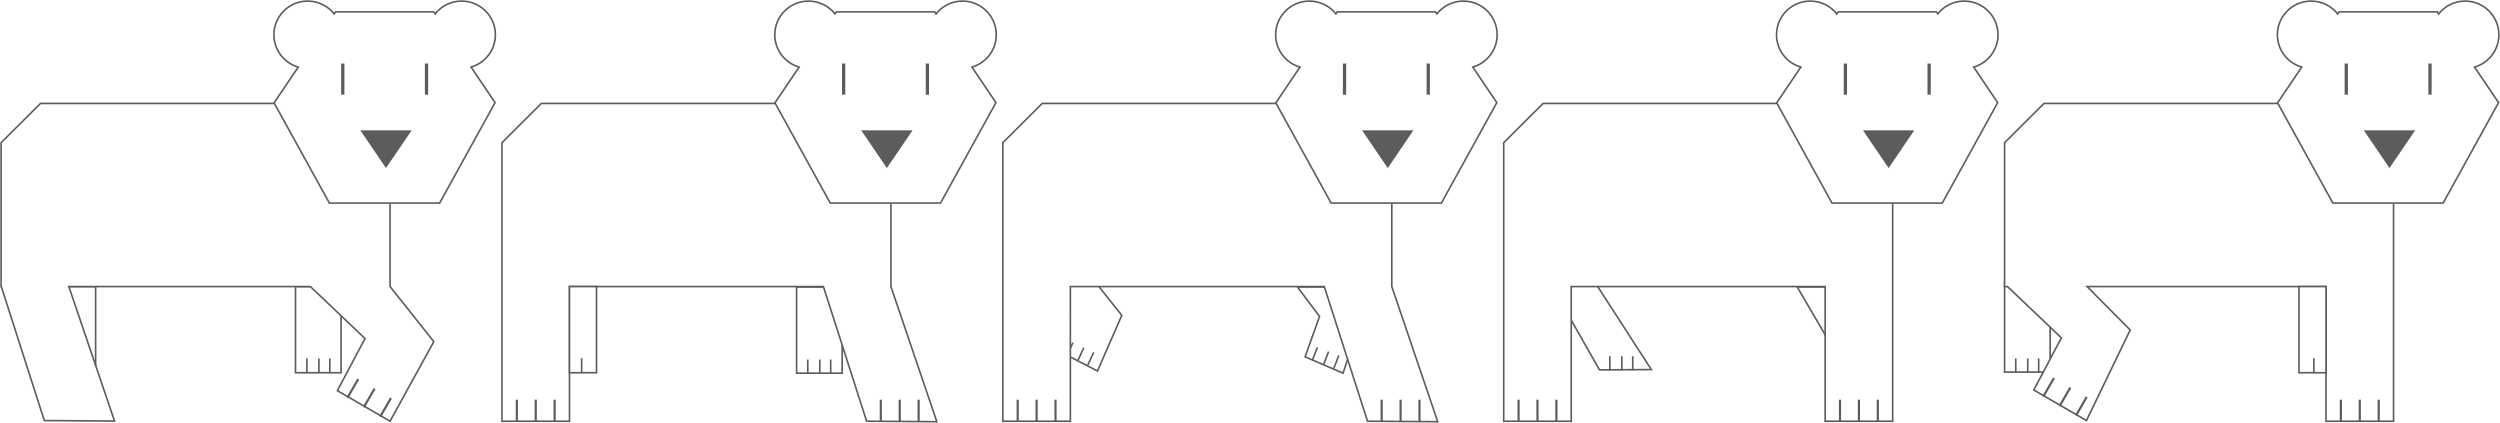 <?xml version="1.0" encoding="UTF-8"?>
<svg width="2291px" height="388px" viewBox="0 0 2291 388" version="1.1" xmlns="http://www.w3.org/2000/svg" xmlns:xlink="http://www.w3.org/1999/xlink">
    <!-- Generator: Sketch 52.3 (67297) - http://www.bohemiancoding.com/sketch -->
    <title>Group 18</title>
    <desc>Created with Sketch.</desc>
    <defs>
        <path d="M1.238,1.234 L1.238,12.692" id="path-1"></path>
        <filter x="-61.1%" y="-10.2%" width="222.2%" height="114.5%" filterUnits="objectBoundingBox" id="filter-2">
            <feGaussianBlur stdDeviation="1.5" in="SourceAlpha" result="shadowBlurInner1"></feGaussianBlur>
            <feOffset dx="0" dy="1" in="shadowBlurInner1" result="shadowOffsetInner1"></feOffset>
            <feComposite in="shadowOffsetInner1" in2="SourceAlpha" operator="arithmetic" k2="-1" k3="1" result="shadowInnerInner1"></feComposite>
            <feColorMatrix values="0 0 0 0 0   0 0 0 0 0   0 0 0 0 0  0 0 0 0.5 0" type="matrix" in="shadowInnerInner1"></feColorMatrix>
        </filter>
        <path d="M12.238,1.234 L12.238,12.692" id="path-3"></path>
        <filter x="-61.1%" y="-10.2%" width="222.2%" height="114.5%" filterUnits="objectBoundingBox" id="filter-4">
            <feGaussianBlur stdDeviation="1.5" in="SourceAlpha" result="shadowBlurInner1"></feGaussianBlur>
            <feOffset dx="0" dy="1" in="shadowBlurInner1" result="shadowOffsetInner1"></feOffset>
            <feComposite in="shadowOffsetInner1" in2="SourceAlpha" operator="arithmetic" k2="-1" k3="1" result="shadowInnerInner1"></feComposite>
            <feColorMatrix values="0 0 0 0 0   0 0 0 0 0   0 0 0 0 0  0 0 0 0.5 0" type="matrix" in="shadowInnerInner1"></feColorMatrix>
        </filter>
        <path d="M22.238,1.234 L22.238,12.692" id="path-5"></path>
        <filter x="-61.1%" y="-10.2%" width="222.2%" height="114.5%" filterUnits="objectBoundingBox" id="filter-6">
            <feGaussianBlur stdDeviation="1.5" in="SourceAlpha" result="shadowBlurInner1"></feGaussianBlur>
            <feOffset dx="0" dy="1" in="shadowBlurInner1" result="shadowOffsetInner1"></feOffset>
            <feComposite in="shadowOffsetInner1" in2="SourceAlpha" operator="arithmetic" k2="-1" k3="1" result="shadowInnerInner1"></feComposite>
            <feColorMatrix values="0 0 0 0 0   0 0 0 0 0   0 0 0 0 0  0 0 0 0.5 0" type="matrix" in="shadowInnerInner1"></feColorMatrix>
        </filter>
        <path d="M1.238,1.234 L1.238,12.692" id="path-7"></path>
        <filter x="-61.1%" y="-10.2%" width="222.2%" height="114.5%" filterUnits="objectBoundingBox" id="filter-8">
            <feGaussianBlur stdDeviation="1.5" in="SourceAlpha" result="shadowBlurInner1"></feGaussianBlur>
            <feOffset dx="0" dy="1" in="shadowBlurInner1" result="shadowOffsetInner1"></feOffset>
            <feComposite in="shadowOffsetInner1" in2="SourceAlpha" operator="arithmetic" k2="-1" k3="1" result="shadowInnerInner1"></feComposite>
            <feColorMatrix values="0 0 0 0 0   0 0 0 0 0   0 0 0 0 0  0 0 0 0.5 0" type="matrix" in="shadowInnerInner1"></feColorMatrix>
        </filter>
        <path d="M12.238,1.234 L12.238,12.692" id="path-9"></path>
        <filter x="-61.1%" y="-10.2%" width="222.2%" height="114.5%" filterUnits="objectBoundingBox" id="filter-10">
            <feGaussianBlur stdDeviation="1.5" in="SourceAlpha" result="shadowBlurInner1"></feGaussianBlur>
            <feOffset dx="0" dy="1" in="shadowBlurInner1" result="shadowOffsetInner1"></feOffset>
            <feComposite in="shadowOffsetInner1" in2="SourceAlpha" operator="arithmetic" k2="-1" k3="1" result="shadowInnerInner1"></feComposite>
            <feColorMatrix values="0 0 0 0 0   0 0 0 0 0   0 0 0 0 0  0 0 0 0.5 0" type="matrix" in="shadowInnerInner1"></feColorMatrix>
        </filter>
        <path d="M22.238,1.234 L22.238,12.692" id="path-11"></path>
        <filter x="-61.1%" y="-10.2%" width="222.2%" height="114.5%" filterUnits="objectBoundingBox" id="filter-12">
            <feGaussianBlur stdDeviation="1.5" in="SourceAlpha" result="shadowBlurInner1"></feGaussianBlur>
            <feOffset dx="0" dy="1" in="shadowBlurInner1" result="shadowOffsetInner1"></feOffset>
            <feComposite in="shadowOffsetInner1" in2="SourceAlpha" operator="arithmetic" k2="-1" k3="1" result="shadowInnerInner1"></feComposite>
            <feColorMatrix values="0 0 0 0 0   0 0 0 0 0   0 0 0 0 0  0 0 0 0.5 0" type="matrix" in="shadowInnerInner1"></feColorMatrix>
        </filter>
        <path d="M1.238,1.234 L1.238,12.692" id="path-13"></path>
        <filter x="-61.1%" y="-10.2%" width="222.2%" height="114.5%" filterUnits="objectBoundingBox" id="filter-14">
            <feGaussianBlur stdDeviation="1.5" in="SourceAlpha" result="shadowBlurInner1"></feGaussianBlur>
            <feOffset dx="0" dy="1" in="shadowBlurInner1" result="shadowOffsetInner1"></feOffset>
            <feComposite in="shadowOffsetInner1" in2="SourceAlpha" operator="arithmetic" k2="-1" k3="1" result="shadowInnerInner1"></feComposite>
            <feColorMatrix values="0 0 0 0 0   0 0 0 0 0   0 0 0 0 0  0 0 0 0.5 0" type="matrix" in="shadowInnerInner1"></feColorMatrix>
        </filter>
        <path d="M12.238,1.234 L12.238,12.692" id="path-15"></path>
        <filter x="-61.1%" y="-10.2%" width="222.2%" height="114.5%" filterUnits="objectBoundingBox" id="filter-16">
            <feGaussianBlur stdDeviation="1.5" in="SourceAlpha" result="shadowBlurInner1"></feGaussianBlur>
            <feOffset dx="0" dy="1" in="shadowBlurInner1" result="shadowOffsetInner1"></feOffset>
            <feComposite in="shadowOffsetInner1" in2="SourceAlpha" operator="arithmetic" k2="-1" k3="1" result="shadowInnerInner1"></feComposite>
            <feColorMatrix values="0 0 0 0 0   0 0 0 0 0   0 0 0 0 0  0 0 0 0.5 0" type="matrix" in="shadowInnerInner1"></feColorMatrix>
        </filter>
        <path d="M22.238,1.234 L22.238,12.692" id="path-17"></path>
        <filter x="-61.1%" y="-10.2%" width="222.2%" height="114.5%" filterUnits="objectBoundingBox" id="filter-18">
            <feGaussianBlur stdDeviation="1.5" in="SourceAlpha" result="shadowBlurInner1"></feGaussianBlur>
            <feOffset dx="0" dy="1" in="shadowBlurInner1" result="shadowOffsetInner1"></feOffset>
            <feComposite in="shadowOffsetInner1" in2="SourceAlpha" operator="arithmetic" k2="-1" k3="1" result="shadowInnerInner1"></feComposite>
            <feColorMatrix values="0 0 0 0 0   0 0 0 0 0   0 0 0 0 0  0 0 0 0.5 0" type="matrix" in="shadowInnerInner1"></feColorMatrix>
        </filter>
        <path d="M1.238,1.234 L1.238,12.692" id="path-19"></path>
        <filter x="-61.1%" y="-10.2%" width="222.2%" height="114.5%" filterUnits="objectBoundingBox" id="filter-20">
            <feGaussianBlur stdDeviation="1.5" in="SourceAlpha" result="shadowBlurInner1"></feGaussianBlur>
            <feOffset dx="0" dy="1" in="shadowBlurInner1" result="shadowOffsetInner1"></feOffset>
            <feComposite in="shadowOffsetInner1" in2="SourceAlpha" operator="arithmetic" k2="-1" k3="1" result="shadowInnerInner1"></feComposite>
            <feColorMatrix values="0 0 0 0 0   0 0 0 0 0   0 0 0 0 0  0 0 0 0.5 0" type="matrix" in="shadowInnerInner1"></feColorMatrix>
        </filter>
        <path d="M12.238,1.234 L12.238,12.692" id="path-21"></path>
        <filter x="-61.1%" y="-10.2%" width="222.2%" height="114.5%" filterUnits="objectBoundingBox" id="filter-22">
            <feGaussianBlur stdDeviation="1.5" in="SourceAlpha" result="shadowBlurInner1"></feGaussianBlur>
            <feOffset dx="0" dy="1" in="shadowBlurInner1" result="shadowOffsetInner1"></feOffset>
            <feComposite in="shadowOffsetInner1" in2="SourceAlpha" operator="arithmetic" k2="-1" k3="1" result="shadowInnerInner1"></feComposite>
            <feColorMatrix values="0 0 0 0 0   0 0 0 0 0   0 0 0 0 0  0 0 0 0.5 0" type="matrix" in="shadowInnerInner1"></feColorMatrix>
        </filter>
        <path d="M22.238,1.234 L22.238,12.692" id="path-23"></path>
        <filter x="-61.1%" y="-10.2%" width="222.2%" height="114.5%" filterUnits="objectBoundingBox" id="filter-24">
            <feGaussianBlur stdDeviation="1.5" in="SourceAlpha" result="shadowBlurInner1"></feGaussianBlur>
            <feOffset dx="0" dy="1" in="shadowBlurInner1" result="shadowOffsetInner1"></feOffset>
            <feComposite in="shadowOffsetInner1" in2="SourceAlpha" operator="arithmetic" k2="-1" k3="1" result="shadowInnerInner1"></feComposite>
            <feColorMatrix values="0 0 0 0 0   0 0 0 0 0   0 0 0 0 0  0 0 0 0.5 0" type="matrix" in="shadowInnerInner1"></feColorMatrix>
        </filter>
        <path d="M73.021,328.003 L73.021,339.462" id="path-25"></path>
        <filter x="-61.1%" y="-10.2%" width="222.2%" height="114.5%" filterUnits="objectBoundingBox" id="filter-26">
            <feGaussianBlur stdDeviation="1.5" in="SourceAlpha" result="shadowBlurInner1"></feGaussianBlur>
            <feOffset dx="0" dy="1" in="shadowBlurInner1" result="shadowOffsetInner1"></feOffset>
            <feComposite in="shadowOffsetInner1" in2="SourceAlpha" operator="arithmetic" k2="-1" k3="1" result="shadowInnerInner1"></feComposite>
            <feColorMatrix values="0 0 0 0 0   0 0 0 0 0   0 0 0 0 0  0 0 0 0.5 0" type="matrix" in="shadowInnerInner1"></feColorMatrix>
        </filter>
        <path d="M36.827,0.256 L36.827,17.885" id="path-27"></path>
        <filter x="-71.2%" y="-15.2%" width="242.4%" height="119.7%" filterUnits="objectBoundingBox" id="filter-28">
            <feGaussianBlur stdDeviation="1.5" in="SourceAlpha" result="shadowBlurInner1"></feGaussianBlur>
            <feOffset dx="0" dy="1" in="shadowBlurInner1" result="shadowOffsetInner1"></feOffset>
            <feComposite in="shadowOffsetInner1" in2="SourceAlpha" operator="arithmetic" k2="-1" k3="1" result="shadowInnerInner1"></feComposite>
            <feColorMatrix values="0 0 0 0 0   0 0 0 0 0   0 0 0 0 0  0 0 0 0.5 0" type="matrix" in="shadowInnerInner1"></feColorMatrix>
        </filter>
        <path d="M19.5,0.256 L19.5,17.885" id="path-29"></path>
        <filter x="-71.2%" y="-15.2%" width="242.4%" height="119.7%" filterUnits="objectBoundingBox" id="filter-30">
            <feGaussianBlur stdDeviation="1.5" in="SourceAlpha" result="shadowBlurInner1"></feGaussianBlur>
            <feOffset dx="0" dy="1" in="shadowBlurInner1" result="shadowOffsetInner1"></feOffset>
            <feComposite in="shadowOffsetInner1" in2="SourceAlpha" operator="arithmetic" k2="-1" k3="1" result="shadowInnerInner1"></feComposite>
            <feColorMatrix values="0 0 0 0 0   0 0 0 0 0   0 0 0 0 0  0 0 0 0.5 0" type="matrix" in="shadowInnerInner1"></feColorMatrix>
        </filter>
        <path d="M2.173,0.256 L2.173,17.885" id="path-31"></path>
        <filter x="-71.2%" y="-15.2%" width="242.4%" height="119.7%" filterUnits="objectBoundingBox" id="filter-32">
            <feGaussianBlur stdDeviation="1.5" in="SourceAlpha" result="shadowBlurInner1"></feGaussianBlur>
            <feOffset dx="0" dy="1" in="shadowBlurInner1" result="shadowOffsetInner1"></feOffset>
            <feComposite in="shadowOffsetInner1" in2="SourceAlpha" operator="arithmetic" k2="-1" k3="1" result="shadowInnerInner1"></feComposite>
            <feColorMatrix values="0 0 0 0 0   0 0 0 0 0   0 0 0 0 0  0 0 0 0.5 0" type="matrix" in="shadowInnerInner1"></feColorMatrix>
        </filter>
        <path d="M48.268,366.256 L48.268,383.885" id="path-33"></path>
        <filter x="-71.2%" y="-15.2%" width="242.4%" height="119.7%" filterUnits="objectBoundingBox" id="filter-34">
            <feGaussianBlur stdDeviation="1.5" in="SourceAlpha" result="shadowBlurInner1"></feGaussianBlur>
            <feOffset dx="0" dy="1" in="shadowBlurInner1" result="shadowOffsetInner1"></feOffset>
            <feComposite in="shadowOffsetInner1" in2="SourceAlpha" operator="arithmetic" k2="-1" k3="1" result="shadowInnerInner1"></feComposite>
            <feColorMatrix values="0 0 0 0 0   0 0 0 0 0   0 0 0 0 0  0 0 0 0.5 0" type="matrix" in="shadowInnerInner1"></feColorMatrix>
        </filter>
        <path d="M30.941,366.256 L30.941,383.885" id="path-35"></path>
        <filter x="-71.2%" y="-15.2%" width="242.4%" height="119.7%" filterUnits="objectBoundingBox" id="filter-36">
            <feGaussianBlur stdDeviation="1.5" in="SourceAlpha" result="shadowBlurInner1"></feGaussianBlur>
            <feOffset dx="0" dy="1" in="shadowBlurInner1" result="shadowOffsetInner1"></feOffset>
            <feComposite in="shadowOffsetInner1" in2="SourceAlpha" operator="arithmetic" k2="-1" k3="1" result="shadowInnerInner1"></feComposite>
            <feColorMatrix values="0 0 0 0 0   0 0 0 0 0   0 0 0 0 0  0 0 0 0.5 0" type="matrix" in="shadowInnerInner1"></feColorMatrix>
        </filter>
        <path d="M13.614,366.256 L13.614,383.885" id="path-37"></path>
        <filter x="-71.2%" y="-15.2%" width="242.4%" height="119.7%" filterUnits="objectBoundingBox" id="filter-38">
            <feGaussianBlur stdDeviation="1.5" in="SourceAlpha" result="shadowBlurInner1"></feGaussianBlur>
            <feOffset dx="0" dy="1" in="shadowBlurInner1" result="shadowOffsetInner1"></feOffset>
            <feComposite in="shadowOffsetInner1" in2="SourceAlpha" operator="arithmetic" k2="-1" k3="1" result="shadowInnerInner1"></feComposite>
            <feColorMatrix values="0 0 0 0 0   0 0 0 0 0   0 0 0 0 0  0 0 0 0.5 0" type="matrix" in="shadowInnerInner1"></feColorMatrix>
        </filter>
        <path d="M1.238,1.234 L1.238,12.692" id="path-39"></path>
        <filter x="-61.1%" y="-10.2%" width="222.2%" height="114.5%" filterUnits="objectBoundingBox" id="filter-40">
            <feGaussianBlur stdDeviation="1.5" in="SourceAlpha" result="shadowBlurInner1"></feGaussianBlur>
            <feOffset dx="0" dy="1" in="shadowBlurInner1" result="shadowOffsetInner1"></feOffset>
            <feComposite in="shadowOffsetInner1" in2="SourceAlpha" operator="arithmetic" k2="-1" k3="1" result="shadowInnerInner1"></feComposite>
            <feColorMatrix values="0 0 0 0 0   0 0 0 0 0   0 0 0 0 0  0 0 0 0.5 0" type="matrix" in="shadowInnerInner1"></feColorMatrix>
        </filter>
        <path d="M12.238,1.234 L12.238,12.692" id="path-41"></path>
        <filter x="-61.1%" y="-10.2%" width="222.2%" height="114.5%" filterUnits="objectBoundingBox" id="filter-42">
            <feGaussianBlur stdDeviation="1.5" in="SourceAlpha" result="shadowBlurInner1"></feGaussianBlur>
            <feOffset dx="0" dy="1" in="shadowBlurInner1" result="shadowOffsetInner1"></feOffset>
            <feComposite in="shadowOffsetInner1" in2="SourceAlpha" operator="arithmetic" k2="-1" k3="1" result="shadowInnerInner1"></feComposite>
            <feColorMatrix values="0 0 0 0 0   0 0 0 0 0   0 0 0 0 0  0 0 0 0.5 0" type="matrix" in="shadowInnerInner1"></feColorMatrix>
        </filter>
        <path d="M22.238,1.234 L22.238,12.692" id="path-43"></path>
        <filter x="-61.1%" y="-10.2%" width="222.2%" height="114.5%" filterUnits="objectBoundingBox" id="filter-44">
            <feGaussianBlur stdDeviation="1.5" in="SourceAlpha" result="shadowBlurInner1"></feGaussianBlur>
            <feOffset dx="0" dy="1" in="shadowBlurInner1" result="shadowOffsetInner1"></feOffset>
            <feComposite in="shadowOffsetInner1" in2="SourceAlpha" operator="arithmetic" k2="-1" k3="1" result="shadowInnerInner1"></feComposite>
            <feColorMatrix values="0 0 0 0 0   0 0 0 0 0   0 0 0 0 0  0 0 0 0.5 0" type="matrix" in="shadowInnerInner1"></feColorMatrix>
        </filter>
        <path d="M36.827,0.256 L36.827,17.885" id="path-45"></path>
        <filter x="-71.2%" y="-15.2%" width="242.4%" height="119.7%" filterUnits="objectBoundingBox" id="filter-46">
            <feGaussianBlur stdDeviation="1.5" in="SourceAlpha" result="shadowBlurInner1"></feGaussianBlur>
            <feOffset dx="0" dy="1" in="shadowBlurInner1" result="shadowOffsetInner1"></feOffset>
            <feComposite in="shadowOffsetInner1" in2="SourceAlpha" operator="arithmetic" k2="-1" k3="1" result="shadowInnerInner1"></feComposite>
            <feColorMatrix values="0 0 0 0 0   0 0 0 0 0   0 0 0 0 0  0 0 0 0.5 0" type="matrix" in="shadowInnerInner1"></feColorMatrix>
        </filter>
        <path d="M19.5,0.256 L19.5,17.885" id="path-47"></path>
        <filter x="-71.2%" y="-15.2%" width="242.4%" height="119.7%" filterUnits="objectBoundingBox" id="filter-48">
            <feGaussianBlur stdDeviation="1.5" in="SourceAlpha" result="shadowBlurInner1"></feGaussianBlur>
            <feOffset dx="0" dy="1" in="shadowBlurInner1" result="shadowOffsetInner1"></feOffset>
            <feComposite in="shadowOffsetInner1" in2="SourceAlpha" operator="arithmetic" k2="-1" k3="1" result="shadowInnerInner1"></feComposite>
            <feColorMatrix values="0 0 0 0 0   0 0 0 0 0   0 0 0 0 0  0 0 0 0.5 0" type="matrix" in="shadowInnerInner1"></feColorMatrix>
        </filter>
        <path d="M2.173,0.256 L2.173,17.885" id="path-49"></path>
        <filter x="-71.2%" y="-15.2%" width="242.4%" height="119.7%" filterUnits="objectBoundingBox" id="filter-50">
            <feGaussianBlur stdDeviation="1.5" in="SourceAlpha" result="shadowBlurInner1"></feGaussianBlur>
            <feOffset dx="0" dy="1" in="shadowBlurInner1" result="shadowOffsetInner1"></feOffset>
            <feComposite in="shadowOffsetInner1" in2="SourceAlpha" operator="arithmetic" k2="-1" k3="1" result="shadowInnerInner1"></feComposite>
            <feColorMatrix values="0 0 0 0 0   0 0 0 0 0   0 0 0 0 0  0 0 0 0.5 0" type="matrix" in="shadowInnerInner1"></feColorMatrix>
        </filter>
        <path d="M48.268,366.256 L48.268,383.885" id="path-51"></path>
        <filter x="-71.2%" y="-15.2%" width="242.4%" height="119.7%" filterUnits="objectBoundingBox" id="filter-52">
            <feGaussianBlur stdDeviation="1.5" in="SourceAlpha" result="shadowBlurInner1"></feGaussianBlur>
            <feOffset dx="0" dy="1" in="shadowBlurInner1" result="shadowOffsetInner1"></feOffset>
            <feComposite in="shadowOffsetInner1" in2="SourceAlpha" operator="arithmetic" k2="-1" k3="1" result="shadowInnerInner1"></feComposite>
            <feColorMatrix values="0 0 0 0 0   0 0 0 0 0   0 0 0 0 0  0 0 0 0.5 0" type="matrix" in="shadowInnerInner1"></feColorMatrix>
        </filter>
        <path d="M30.941,366.256 L30.941,383.885" id="path-53"></path>
        <filter x="-71.2%" y="-15.2%" width="242.4%" height="119.7%" filterUnits="objectBoundingBox" id="filter-54">
            <feGaussianBlur stdDeviation="1.5" in="SourceAlpha" result="shadowBlurInner1"></feGaussianBlur>
            <feOffset dx="0" dy="1" in="shadowBlurInner1" result="shadowOffsetInner1"></feOffset>
            <feComposite in="shadowOffsetInner1" in2="SourceAlpha" operator="arithmetic" k2="-1" k3="1" result="shadowInnerInner1"></feComposite>
            <feColorMatrix values="0 0 0 0 0   0 0 0 0 0   0 0 0 0 0  0 0 0 0.5 0" type="matrix" in="shadowInnerInner1"></feColorMatrix>
        </filter>
        <path d="M13.614,366.256 L13.614,383.885" id="path-55"></path>
        <filter x="-71.2%" y="-15.2%" width="242.4%" height="119.7%" filterUnits="objectBoundingBox" id="filter-56">
            <feGaussianBlur stdDeviation="1.5" in="SourceAlpha" result="shadowBlurInner1"></feGaussianBlur>
            <feOffset dx="0" dy="1" in="shadowBlurInner1" result="shadowOffsetInner1"></feOffset>
            <feComposite in="shadowOffsetInner1" in2="SourceAlpha" operator="arithmetic" k2="-1" k3="1" result="shadowInnerInner1"></feComposite>
            <feColorMatrix values="0 0 0 0 0   0 0 0 0 0   0 0 0 0 0  0 0 0 0.5 0" type="matrix" in="shadowInnerInner1"></feColorMatrix>
        </filter>
        <path d="M342.827,366.256 L342.827,383.885" id="path-57"></path>
        <filter x="-71.2%" y="-15.2%" width="242.4%" height="119.7%" filterUnits="objectBoundingBox" id="filter-58">
            <feGaussianBlur stdDeviation="1.5" in="SourceAlpha" result="shadowBlurInner1"></feGaussianBlur>
            <feOffset dx="0" dy="1" in="shadowBlurInner1" result="shadowOffsetInner1"></feOffset>
            <feComposite in="shadowOffsetInner1" in2="SourceAlpha" operator="arithmetic" k2="-1" k3="1" result="shadowInnerInner1"></feComposite>
            <feColorMatrix values="0 0 0 0 0   0 0 0 0 0   0 0 0 0 0  0 0 0 0.5 0" type="matrix" in="shadowInnerInner1"></feColorMatrix>
        </filter>
        <path d="M325.5,366.256 L325.5,383.885" id="path-59"></path>
        <filter x="-71.2%" y="-15.2%" width="242.4%" height="119.7%" filterUnits="objectBoundingBox" id="filter-60">
            <feGaussianBlur stdDeviation="1.5" in="SourceAlpha" result="shadowBlurInner1"></feGaussianBlur>
            <feOffset dx="0" dy="1" in="shadowBlurInner1" result="shadowOffsetInner1"></feOffset>
            <feComposite in="shadowOffsetInner1" in2="SourceAlpha" operator="arithmetic" k2="-1" k3="1" result="shadowInnerInner1"></feComposite>
            <feColorMatrix values="0 0 0 0 0   0 0 0 0 0   0 0 0 0 0  0 0 0 0.5 0" type="matrix" in="shadowInnerInner1"></feColorMatrix>
        </filter>
        <path d="M308.173,366.256 L308.173,383.885" id="path-61"></path>
        <filter x="-71.2%" y="-15.2%" width="242.4%" height="119.7%" filterUnits="objectBoundingBox" id="filter-62">
            <feGaussianBlur stdDeviation="1.5" in="SourceAlpha" result="shadowBlurInner1"></feGaussianBlur>
            <feOffset dx="0" dy="1" in="shadowBlurInner1" result="shadowOffsetInner1"></feOffset>
            <feComposite in="shadowOffsetInner1" in2="SourceAlpha" operator="arithmetic" k2="-1" k3="1" result="shadowInnerInner1"></feComposite>
            <feColorMatrix values="0 0 0 0 0   0 0 0 0 0   0 0 0 0 0  0 0 0 0.5 0" type="matrix" in="shadowInnerInner1"></feColorMatrix>
        </filter>
        <path d="M283.42,328.003 L283.42,339.462" id="path-63"></path>
        <filter x="-61.1%" y="-10.2%" width="222.2%" height="114.5%" filterUnits="objectBoundingBox" id="filter-64">
            <feGaussianBlur stdDeviation="1.5" in="SourceAlpha" result="shadowBlurInner1"></feGaussianBlur>
            <feOffset dx="0" dy="1" in="shadowBlurInner1" result="shadowOffsetInner1"></feOffset>
            <feComposite in="shadowOffsetInner1" in2="SourceAlpha" operator="arithmetic" k2="-1" k3="1" result="shadowInnerInner1"></feComposite>
            <feColorMatrix values="0 0 0 0 0   0 0 0 0 0   0 0 0 0 0  0 0 0 0.5 0" type="matrix" in="shadowInnerInner1"></feColorMatrix>
        </filter>
        <path d="M342.827,366.256 L342.827,383.885" id="path-65"></path>
        <filter x="-71.2%" y="-15.2%" width="242.4%" height="119.7%" filterUnits="objectBoundingBox" id="filter-66">
            <feGaussianBlur stdDeviation="1.5" in="SourceAlpha" result="shadowBlurInner1"></feGaussianBlur>
            <feOffset dx="0" dy="1" in="shadowBlurInner1" result="shadowOffsetInner1"></feOffset>
            <feComposite in="shadowOffsetInner1" in2="SourceAlpha" operator="arithmetic" k2="-1" k3="1" result="shadowInnerInner1"></feComposite>
            <feColorMatrix values="0 0 0 0 0   0 0 0 0 0   0 0 0 0 0  0 0 0 0.5 0" type="matrix" in="shadowInnerInner1"></feColorMatrix>
        </filter>
        <path d="M325.5,366.256 L325.5,383.885" id="path-67"></path>
        <filter x="-71.2%" y="-15.2%" width="242.4%" height="119.7%" filterUnits="objectBoundingBox" id="filter-68">
            <feGaussianBlur stdDeviation="1.5" in="SourceAlpha" result="shadowBlurInner1"></feGaussianBlur>
            <feOffset dx="0" dy="1" in="shadowBlurInner1" result="shadowOffsetInner1"></feOffset>
            <feComposite in="shadowOffsetInner1" in2="SourceAlpha" operator="arithmetic" k2="-1" k3="1" result="shadowInnerInner1"></feComposite>
            <feColorMatrix values="0 0 0 0 0   0 0 0 0 0   0 0 0 0 0  0 0 0 0.5 0" type="matrix" in="shadowInnerInner1"></feColorMatrix>
        </filter>
        <path d="M308.173,366.256 L308.173,383.885" id="path-69"></path>
        <filter x="-71.2%" y="-15.2%" width="242.4%" height="119.7%" filterUnits="objectBoundingBox" id="filter-70">
            <feGaussianBlur stdDeviation="1.5" in="SourceAlpha" result="shadowBlurInner1"></feGaussianBlur>
            <feOffset dx="0" dy="1" in="shadowBlurInner1" result="shadowOffsetInner1"></feOffset>
            <feComposite in="shadowOffsetInner1" in2="SourceAlpha" operator="arithmetic" k2="-1" k3="1" result="shadowInnerInner1"></feComposite>
            <feColorMatrix values="0 0 0 0 0   0 0 0 0 0   0 0 0 0 0  0 0 0 0.5 0" type="matrix" in="shadowInnerInner1"></feColorMatrix>
        </filter>
        <path d="M48.268,366.256 L48.268,383.885" id="path-71"></path>
        <filter x="-71.2%" y="-15.2%" width="242.4%" height="119.7%" filterUnits="objectBoundingBox" id="filter-72">
            <feGaussianBlur stdDeviation="1.5" in="SourceAlpha" result="shadowBlurInner1"></feGaussianBlur>
            <feOffset dx="0" dy="1" in="shadowBlurInner1" result="shadowOffsetInner1"></feOffset>
            <feComposite in="shadowOffsetInner1" in2="SourceAlpha" operator="arithmetic" k2="-1" k3="1" result="shadowInnerInner1"></feComposite>
            <feColorMatrix values="0 0 0 0 0   0 0 0 0 0   0 0 0 0 0  0 0 0 0.5 0" type="matrix" in="shadowInnerInner1"></feColorMatrix>
        </filter>
        <path d="M30.941,366.256 L30.941,383.885" id="path-73"></path>
        <filter x="-71.2%" y="-15.2%" width="242.4%" height="119.7%" filterUnits="objectBoundingBox" id="filter-74">
            <feGaussianBlur stdDeviation="1.5" in="SourceAlpha" result="shadowBlurInner1"></feGaussianBlur>
            <feOffset dx="0" dy="1" in="shadowBlurInner1" result="shadowOffsetInner1"></feOffset>
            <feComposite in="shadowOffsetInner1" in2="SourceAlpha" operator="arithmetic" k2="-1" k3="1" result="shadowInnerInner1"></feComposite>
            <feColorMatrix values="0 0 0 0 0   0 0 0 0 0   0 0 0 0 0  0 0 0 0.5 0" type="matrix" in="shadowInnerInner1"></feColorMatrix>
        </filter>
        <path d="M13.614,366.256 L13.614,383.885" id="path-75"></path>
        <filter x="-71.2%" y="-15.2%" width="242.4%" height="119.7%" filterUnits="objectBoundingBox" id="filter-76">
            <feGaussianBlur stdDeviation="1.5" in="SourceAlpha" result="shadowBlurInner1"></feGaussianBlur>
            <feOffset dx="0" dy="1" in="shadowBlurInner1" result="shadowOffsetInner1"></feOffset>
            <feComposite in="shadowOffsetInner1" in2="SourceAlpha" operator="arithmetic" k2="-1" k3="1" result="shadowInnerInner1"></feComposite>
            <feColorMatrix values="0 0 0 0 0   0 0 0 0 0   0 0 0 0 0  0 0 0 0.5 0" type="matrix" in="shadowInnerInner1"></feColorMatrix>
        </filter>
        <path d="M73.021,328.003 L73.021,339.462" id="path-77"></path>
        <filter x="-61.1%" y="-10.2%" width="222.2%" height="114.5%" filterUnits="objectBoundingBox" id="filter-78">
            <feGaussianBlur stdDeviation="1.5" in="SourceAlpha" result="shadowBlurInner1"></feGaussianBlur>
            <feOffset dx="0" dy="1" in="shadowBlurInner1" result="shadowOffsetInner1"></feOffset>
            <feComposite in="shadowOffsetInner1" in2="SourceAlpha" operator="arithmetic" k2="-1" k3="1" result="shadowInnerInner1"></feComposite>
            <feColorMatrix values="0 0 0 0 0   0 0 0 0 0   0 0 0 0 0  0 0 0 0.5 0" type="matrix" in="shadowInnerInner1"></feColorMatrix>
        </filter>
        <path d="M36.827,0.256 L36.827,17.885" id="path-79"></path>
        <filter x="-71.2%" y="-15.2%" width="242.4%" height="119.7%" filterUnits="objectBoundingBox" id="filter-80">
            <feGaussianBlur stdDeviation="1.5" in="SourceAlpha" result="shadowBlurInner1"></feGaussianBlur>
            <feOffset dx="0" dy="1" in="shadowBlurInner1" result="shadowOffsetInner1"></feOffset>
            <feComposite in="shadowOffsetInner1" in2="SourceAlpha" operator="arithmetic" k2="-1" k3="1" result="shadowInnerInner1"></feComposite>
            <feColorMatrix values="0 0 0 0 0   0 0 0 0 0   0 0 0 0 0  0 0 0 0.5 0" type="matrix" in="shadowInnerInner1"></feColorMatrix>
        </filter>
        <path d="M19.5,0.256 L19.5,17.885" id="path-81"></path>
        <filter x="-71.2%" y="-15.2%" width="242.4%" height="119.7%" filterUnits="objectBoundingBox" id="filter-82">
            <feGaussianBlur stdDeviation="1.5" in="SourceAlpha" result="shadowBlurInner1"></feGaussianBlur>
            <feOffset dx="0" dy="1" in="shadowBlurInner1" result="shadowOffsetInner1"></feOffset>
            <feComposite in="shadowOffsetInner1" in2="SourceAlpha" operator="arithmetic" k2="-1" k3="1" result="shadowInnerInner1"></feComposite>
            <feColorMatrix values="0 0 0 0 0   0 0 0 0 0   0 0 0 0 0  0 0 0 0.5 0" type="matrix" in="shadowInnerInner1"></feColorMatrix>
        </filter>
        <path d="M2.173,0.256 L2.173,17.885" id="path-83"></path>
        <filter x="-71.2%" y="-15.2%" width="242.4%" height="119.7%" filterUnits="objectBoundingBox" id="filter-84">
            <feGaussianBlur stdDeviation="1.5" in="SourceAlpha" result="shadowBlurInner1"></feGaussianBlur>
            <feOffset dx="0" dy="1" in="shadowBlurInner1" result="shadowOffsetInner1"></feOffset>
            <feComposite in="shadowOffsetInner1" in2="SourceAlpha" operator="arithmetic" k2="-1" k3="1" result="shadowInnerInner1"></feComposite>
            <feColorMatrix values="0 0 0 0 0   0 0 0 0 0   0 0 0 0 0  0 0 0 0.5 0" type="matrix" in="shadowInnerInner1"></feColorMatrix>
        </filter>
        <path d="M1.238,1.234 L1.238,12.692" id="path-85"></path>
        <filter x="-61.1%" y="-10.2%" width="222.2%" height="114.5%" filterUnits="objectBoundingBox" id="filter-86">
            <feGaussianBlur stdDeviation="1.5" in="SourceAlpha" result="shadowBlurInner1"></feGaussianBlur>
            <feOffset dx="0" dy="1" in="shadowBlurInner1" result="shadowOffsetInner1"></feOffset>
            <feComposite in="shadowOffsetInner1" in2="SourceAlpha" operator="arithmetic" k2="-1" k3="1" result="shadowInnerInner1"></feComposite>
            <feColorMatrix values="0 0 0 0 0   0 0 0 0 0   0 0 0 0 0  0 0 0 0.5 0" type="matrix" in="shadowInnerInner1"></feColorMatrix>
        </filter>
        <path d="M12.238,1.234 L12.238,12.692" id="path-87"></path>
        <filter x="-61.1%" y="-10.2%" width="222.2%" height="114.5%" filterUnits="objectBoundingBox" id="filter-88">
            <feGaussianBlur stdDeviation="1.5" in="SourceAlpha" result="shadowBlurInner1"></feGaussianBlur>
            <feOffset dx="0" dy="1" in="shadowBlurInner1" result="shadowOffsetInner1"></feOffset>
            <feComposite in="shadowOffsetInner1" in2="SourceAlpha" operator="arithmetic" k2="-1" k3="1" result="shadowInnerInner1"></feComposite>
            <feColorMatrix values="0 0 0 0 0   0 0 0 0 0   0 0 0 0 0  0 0 0 0.5 0" type="matrix" in="shadowInnerInner1"></feColorMatrix>
        </filter>
        <path d="M22.238,1.234 L22.238,12.692" id="path-89"></path>
        <filter x="-61.1%" y="-10.2%" width="222.2%" height="114.5%" filterUnits="objectBoundingBox" id="filter-90">
            <feGaussianBlur stdDeviation="1.5" in="SourceAlpha" result="shadowBlurInner1"></feGaussianBlur>
            <feOffset dx="0" dy="1" in="shadowBlurInner1" result="shadowOffsetInner1"></feOffset>
            <feComposite in="shadowOffsetInner1" in2="SourceAlpha" operator="arithmetic" k2="-1" k3="1" result="shadowInnerInner1"></feComposite>
            <feColorMatrix values="0 0 0 0 0   0 0 0 0 0   0 0 0 0 0  0 0 0 0.5 0" type="matrix" in="shadowInnerInner1"></feColorMatrix>
        </filter>
        <path d="M36.827,0.256 L36.827,17.885" id="path-91"></path>
        <filter x="-71.2%" y="-15.2%" width="242.4%" height="119.7%" filterUnits="objectBoundingBox" id="filter-92">
            <feGaussianBlur stdDeviation="1.5" in="SourceAlpha" result="shadowBlurInner1"></feGaussianBlur>
            <feOffset dx="0" dy="1" in="shadowBlurInner1" result="shadowOffsetInner1"></feOffset>
            <feComposite in="shadowOffsetInner1" in2="SourceAlpha" operator="arithmetic" k2="-1" k3="1" result="shadowInnerInner1"></feComposite>
            <feColorMatrix values="0 0 0 0 0   0 0 0 0 0   0 0 0 0 0  0 0 0 0.5 0" type="matrix" in="shadowInnerInner1"></feColorMatrix>
        </filter>
        <path d="M19.5,0.256 L19.5,17.885" id="path-93"></path>
        <filter x="-71.2%" y="-15.2%" width="242.4%" height="119.7%" filterUnits="objectBoundingBox" id="filter-94">
            <feGaussianBlur stdDeviation="1.5" in="SourceAlpha" result="shadowBlurInner1"></feGaussianBlur>
            <feOffset dx="0" dy="1" in="shadowBlurInner1" result="shadowOffsetInner1"></feOffset>
            <feComposite in="shadowOffsetInner1" in2="SourceAlpha" operator="arithmetic" k2="-1" k3="1" result="shadowInnerInner1"></feComposite>
            <feColorMatrix values="0 0 0 0 0   0 0 0 0 0   0 0 0 0 0  0 0 0 0.5 0" type="matrix" in="shadowInnerInner1"></feColorMatrix>
        </filter>
        <path d="M2.173,0.256 L2.173,17.885" id="path-95"></path>
        <filter x="-71.2%" y="-15.2%" width="242.4%" height="119.7%" filterUnits="objectBoundingBox" id="filter-96">
            <feGaussianBlur stdDeviation="1.5" in="SourceAlpha" result="shadowBlurInner1"></feGaussianBlur>
            <feOffset dx="0" dy="1" in="shadowBlurInner1" result="shadowOffsetInner1"></feOffset>
            <feComposite in="shadowOffsetInner1" in2="SourceAlpha" operator="arithmetic" k2="-1" k3="1" result="shadowInnerInner1"></feComposite>
            <feColorMatrix values="0 0 0 0 0   0 0 0 0 0   0 0 0 0 0  0 0 0 0.5 0" type="matrix" in="shadowInnerInner1"></feColorMatrix>
        </filter>
    </defs>
    <g id="Page-1" stroke="none" stroke-width="1" fill="none" fill-rule="evenodd">
        <g id="Group-18" transform="translate(-4, 0)" fill-rule="nonzero">
            <rect id="Rectangle" x="1836" y="0" width="459" height="393"></rect>
            <rect id="Rectangle" x="1377" y="0" width="459" height="393"></rect>
            <rect id="Rectangle" x="918" y="0" width="459" height="393"></rect>
            <rect id="Rectangle" x="459" y="0" width="459" height="393"></rect>
            <rect id="Rectangle" x="0" y="0" width="459" height="393"></rect>
            <g id="Group-14" transform="translate(1841, 259)">
                <rect id="Rectangle-Copy" stroke="#5C5C5C" stroke-width="1.5" fill="#FFFFFF" x="-5.96855898e-13" y="0" width="41.753" height="81.974"></rect>
                <g id="Group-13" transform="translate(9, 69)" stroke-linecap="square">
                    <g id="Line-Copy-3">
                        <use fill="black" fill-opacity="1" filter="url(#filter-2)" xlink:href="#path-1"></use>
                        <use stroke="#5C5C5C" stroke-width="1.5" xlink:href="#path-1"></use>
                    </g>
                    <g id="Line-Copy-3">
                        <use fill="black" fill-opacity="1" filter="url(#filter-4)" xlink:href="#path-3"></use>
                        <use stroke="#5C5C5C" stroke-width="1.5" xlink:href="#path-3"></use>
                    </g>
                    <g id="Line-Copy-3">
                        <use fill="black" fill-opacity="1" filter="url(#filter-6)" xlink:href="#path-5"></use>
                        <use stroke="#5C5C5C" stroke-width="1.5" xlink:href="#path-5"></use>
                    </g>
                </g>
            </g>
            <g id="Group-14" transform="translate(1426, 262)">
                <polygon id="Rectangle-Copy" stroke="#5C5C5C" stroke-width="1.5" fill="#FFFFFF" points="-5.96855898e-13 0 41.753 0 91.277 76.692 43.774 76.948"></polygon>
                <g id="Group-13" transform="translate(52, 64)" stroke-linecap="square">
                    <g id="Line-Copy-3">
                        <use fill="black" fill-opacity="1" filter="url(#filter-8)" xlink:href="#path-7"></use>
                        <use stroke="#5C5C5C" stroke-width="1.5" xlink:href="#path-7"></use>
                    </g>
                    <g id="Line-Copy-3">
                        <use fill="black" fill-opacity="1" filter="url(#filter-10)" xlink:href="#path-9"></use>
                        <use stroke="#5C5C5C" stroke-width="1.5" xlink:href="#path-9"></use>
                    </g>
                    <g id="Line-Copy-3">
                        <use fill="black" fill-opacity="1" filter="url(#filter-12)" xlink:href="#path-11"></use>
                        <use stroke="#5C5C5C" stroke-width="1.5" xlink:href="#path-11"></use>
                    </g>
                </g>
            </g>
            <g id="Group-14" transform="translate(968, 261)">
                <polygon id="Rectangle-Copy" stroke="#5C5C5C" stroke-width="1.5" fill="#FFFFFF" points="-5.96855898e-13 0 41.753 0 64.001 28 41.753 78.974 6.614 60.881 16.882 25"></polygon>
                <g id="Group-13" transform="translate(26.031, 63.921) rotate(25) translate(-26.031, -63.921) translate(14.031, 56.421)" stroke-linecap="square">
                    <g id="Line-Copy-3">
                        <use fill="black" fill-opacity="1" filter="url(#filter-14)" xlink:href="#path-13"></use>
                        <use stroke="#5C5C5C" stroke-width="1.5" xlink:href="#path-13"></use>
                    </g>
                    <g id="Line-Copy-3">
                        <use fill="black" fill-opacity="1" filter="url(#filter-16)" xlink:href="#path-15"></use>
                        <use stroke="#5C5C5C" stroke-width="1.5" xlink:href="#path-15"></use>
                    </g>
                    <g id="Line-Copy-3">
                        <use fill="black" fill-opacity="1" filter="url(#filter-18)" xlink:href="#path-17"></use>
                        <use stroke="#5C5C5C" stroke-width="1.5" xlink:href="#path-17"></use>
                    </g>
                </g>
            </g>
            <g id="Group-14" transform="translate(1651, 263)" fill="#FFFFFF" stroke="#5C5C5C" stroke-width="1.5">
                <polygon id="Rectangle-Copy" points="-5.96855898e-13 0 41.753 0 59.213 27 78.569 78.974 42.886 73.462"></polygon>
            </g>
            <g id="Group-15" transform="translate(464, 1)">
                <g id="Group-14" transform="translate(270, 262)">
                    <rect id="Rectangle-Copy" stroke="#5C5C5C" stroke-width="1.5" fill="#FFFFFF" x="-5.96855898e-13" y="0" width="41.753" height="78.974"></rect>
                    <g id="Group-13" transform="translate(9, 66)" stroke-linecap="square">
                        <g id="Line-Copy-3">
                            <use fill="black" fill-opacity="1" filter="url(#filter-20)" xlink:href="#path-19"></use>
                            <use stroke="#5C5C5C" stroke-width="1.5" xlink:href="#path-19"></use>
                        </g>
                        <g id="Line-Copy-3">
                            <use fill="black" fill-opacity="1" filter="url(#filter-22)" xlink:href="#path-21"></use>
                            <use stroke="#5C5C5C" stroke-width="1.5" xlink:href="#path-21"></use>
                        </g>
                        <g id="Line-Copy-3">
                            <use fill="black" fill-opacity="1" filter="url(#filter-24)" xlink:href="#path-23"></use>
                            <use stroke="#5C5C5C" stroke-width="1.5" xlink:href="#path-23"></use>
                        </g>
                    </g>
                </g>
                <g id="Healthy-Bear-Copy-2">
                    <path d="M-7.10542736e-15,129.767 L36.092,93.782 L356.441,93.782 L356.441,261.603 L398.521,385.444 L334.173,384.986 L294.559,261.603 L61.882,261.603 L61.882,385 L0,385 L0,261.603 L0,129.767 Z" id="Combined-Shape" stroke="#5C5C5C" stroke-width="1.5" fill="#FFFFFF"></path>
                    <rect id="Rectangle-Copy-2" stroke="#5C5C5C" stroke-width="1.5" fill="#FFFFFF" x="61.882" y="261.603" width="24.753" height="78.974"></rect>
                    <g id="Line-Copy-10" stroke-linecap="square">
                        <use fill="black" fill-opacity="1" filter="url(#filter-26)" xlink:href="#path-25"></use>
                        <use stroke="#5C5C5C" stroke-width="1.5" xlink:href="#path-25"></use>
                    </g>
                    <g id="Group-2-Copy" transform="translate(250.004, 0)">
                        <path d="M151.889,185.096 L50.837,185.096 L0.16,93.245 L22.294,60.478 C9.414,56.747 -1.98951966e-13,44.895 -1.98951966e-13,30.849 C-1.98951966e-13,13.812 13.853,0 30.941,0 C40.786,0 49.556,4.584 55.223,11.728 L56.477,9.872 L146.497,9.872 L147.75,11.728 C153.417,4.584 162.188,0 172.032,0 C189.121,0 202.974,13.812 202.974,30.849 C202.974,44.895 193.56,56.747 180.68,60.478 L202.677,93.043 L151.889,185.096 Z" id="Combined-Shape" stroke="#5C5C5C" stroke-width="1.5" fill="#FFFFFF"></path>
                        <polygon id="Triangle" fill="#5C5C5C" transform="translate(102.724, 135.737) scale(1, -1) translate(-102.724, -135.737) " points="102.724 118.462 126.24 153.013 79.209 153.013"></polygon>
                        <path d="M63.12,58.727 L63.12,84.263" id="Line" stroke="#5C5C5C" stroke-width="3" stroke-linecap="square"></path>
                        <path d="M139.854,58.727 L139.854,84.263" id="Line" stroke="#5C5C5C" stroke-width="3" stroke-linecap="square"></path>
                    </g>
                    <g id="Group-11" transform="translate(345, 366)" stroke-linecap="square">
                        <g id="Line-Copy-9">
                            <use fill="black" fill-opacity="1" filter="url(#filter-28)" xlink:href="#path-27"></use>
                            <use stroke="#5C5C5C" stroke-width="2" xlink:href="#path-27"></use>
                        </g>
                        <g id="Line-Copy-8">
                            <use fill="black" fill-opacity="1" filter="url(#filter-30)" xlink:href="#path-29"></use>
                            <use stroke="#5C5C5C" stroke-width="2" xlink:href="#path-29"></use>
                        </g>
                        <g id="Line-Copy-7">
                            <use fill="black" fill-opacity="1" filter="url(#filter-32)" xlink:href="#path-31"></use>
                            <use stroke="#5C5C5C" stroke-width="2" xlink:href="#path-31"></use>
                        </g>
                    </g>
                    <g id="Line-Copy-6" stroke-linecap="square">
                        <use fill="black" fill-opacity="1" filter="url(#filter-34)" xlink:href="#path-33"></use>
                        <use stroke="#5C5C5C" stroke-width="2" xlink:href="#path-33"></use>
                    </g>
                    <g id="Line-Copy-5" stroke-linecap="square">
                        <use fill="black" fill-opacity="1" filter="url(#filter-36)" xlink:href="#path-35"></use>
                        <use stroke="#5C5C5C" stroke-width="2" xlink:href="#path-35"></use>
                    </g>
                    <g id="Line-Copy-4" stroke-linecap="square">
                        <use fill="black" fill-opacity="1" filter="url(#filter-38)" xlink:href="#path-37"></use>
                        <use stroke="#5C5C5C" stroke-width="2" xlink:href="#path-37"></use>
                    </g>
                </g>
            </g>
            <g id="Group-15" transform="translate(923, 1)">
                <g id="Group-14" transform="translate(270, 262)">
                    <polygon id="Rectangle-Copy" stroke="#5C5C5C" stroke-width="1.5" fill="#FFFFFF" points="-5.96855898e-13 0 41.753 0 59.213 27 41.753 78.974 6.973 64 20.238 27"></polygon>
                    <g id="Group-13" transform="translate(25.792, 65.646) rotate(21) translate(-25.792, -65.646) translate(13.792, 58.146)" stroke-linecap="square">
                        <g id="Line-Copy-3">
                            <use fill="black" fill-opacity="1" filter="url(#filter-40)" xlink:href="#path-39"></use>
                            <use stroke="#5C5C5C" stroke-width="1.5" xlink:href="#path-39"></use>
                        </g>
                        <g id="Line-Copy-3">
                            <use fill="black" fill-opacity="1" filter="url(#filter-42)" xlink:href="#path-41"></use>
                            <use stroke="#5C5C5C" stroke-width="1.5" xlink:href="#path-41"></use>
                        </g>
                        <g id="Line-Copy-3">
                            <use fill="black" fill-opacity="1" filter="url(#filter-44)" xlink:href="#path-43"></use>
                            <use stroke="#5C5C5C" stroke-width="1.5" xlink:href="#path-43"></use>
                        </g>
                    </g>
                </g>
                <g id="Healthy-Bear-Copy-2">
                    <path d="M-7.10542736e-15,129.767 L36.092,93.782 L356.441,93.782 L356.441,261.603 L398.521,385.444 L334.173,384.986 L294.559,261.603 L61.882,261.603 L61.882,385 L0,385 L0,261.603 L0,129.767 Z" id="Combined-Shape" stroke="#5C5C5C" stroke-width="1.5" fill="#FFFFFF"></path>
                    <g id="Group-2-Copy" transform="translate(250.004, 0)">
                        <path d="M151.889,185.096 L50.837,185.096 L0.16,93.245 L22.294,60.478 C9.414,56.747 -1.98951966e-13,44.895 -1.98951966e-13,30.849 C-1.98951966e-13,13.812 13.853,0 30.941,0 C40.786,0 49.556,4.584 55.223,11.728 L56.477,9.872 L146.497,9.872 L147.75,11.728 C153.417,4.584 162.188,0 172.032,0 C189.121,0 202.974,13.812 202.974,30.849 C202.974,44.895 193.56,56.747 180.68,60.478 L202.677,93.043 L151.889,185.096 Z" id="Combined-Shape" stroke="#5C5C5C" stroke-width="1.5" fill="#FFFFFF"></path>
                        <polygon id="Triangle" fill="#5C5C5C" transform="translate(102.724, 135.737) scale(1, -1) translate(-102.724, -135.737) " points="102.724 118.462 126.24 153.013 79.209 153.013"></polygon>
                        <path d="M63.12,58.727 L63.12,84.263" id="Line" stroke="#5C5C5C" stroke-width="3" stroke-linecap="square"></path>
                        <path d="M139.854,58.727 L139.854,84.263" id="Line" stroke="#5C5C5C" stroke-width="3" stroke-linecap="square"></path>
                    </g>
                    <g id="Group-11" transform="translate(345, 366)" stroke-linecap="square">
                        <g id="Line-Copy-9">
                            <use fill="black" fill-opacity="1" filter="url(#filter-46)" xlink:href="#path-45"></use>
                            <use stroke="#5C5C5C" stroke-width="2" xlink:href="#path-45"></use>
                        </g>
                        <g id="Line-Copy-8">
                            <use fill="black" fill-opacity="1" filter="url(#filter-48)" xlink:href="#path-47"></use>
                            <use stroke="#5C5C5C" stroke-width="2" xlink:href="#path-47"></use>
                        </g>
                        <g id="Line-Copy-7">
                            <use fill="black" fill-opacity="1" filter="url(#filter-50)" xlink:href="#path-49"></use>
                            <use stroke="#5C5C5C" stroke-width="2" xlink:href="#path-49"></use>
                        </g>
                    </g>
                    <g id="Line-Copy-6" stroke-linecap="square">
                        <use fill="black" fill-opacity="1" filter="url(#filter-52)" xlink:href="#path-51"></use>
                        <use stroke="#5C5C5C" stroke-width="2" xlink:href="#path-51"></use>
                    </g>
                    <g id="Line-Copy-5" stroke-linecap="square">
                        <use fill="black" fill-opacity="1" filter="url(#filter-54)" xlink:href="#path-53"></use>
                        <use stroke="#5C5C5C" stroke-width="2" xlink:href="#path-53"></use>
                    </g>
                    <g id="Line-Copy-4" stroke-linecap="square">
                        <use fill="black" fill-opacity="1" filter="url(#filter-56)" xlink:href="#path-55"></use>
                        <use stroke="#5C5C5C" stroke-width="2" xlink:href="#path-55"></use>
                    </g>
                </g>
            </g>
            <g id="Healthy-Bear-Copy-2" transform="translate(1841, 1)">
                <path d="M75.619,261.603 L115.118,301.401 L75.021,384.397 L26.753,356.397 L52.066,308.628 L2.633,261.603 L-1.59872116e-12,261.603 L-1.59872116e-12,129.767 L36.092,93.782 L356.441,93.782 L356.441,261.603 L356.441,385 L294.559,385 L294.559,261.603 L75.619,261.603 Z" id="Combined-Shape" stroke="#5C5C5C" stroke-width="1.5" fill="#FFFFFF"></path>
                <rect id="Rectangle-Copy" stroke="#5C5C5C" stroke-width="1.5" fill="#FFFFFF" x="269.806" y="261.603" width="24.753" height="78.974"></rect>
                <g id="Group-2-Copy" transform="translate(250.004, 0)">
                    <path d="M151.889,185.096 L50.837,185.096 L0.16,93.245 L22.294,60.478 C9.414,56.747 -1.98951966e-13,44.895 -1.98951966e-13,30.849 C-1.98951966e-13,13.812 13.853,0 30.941,0 C40.786,0 49.556,4.584 55.223,11.728 L56.477,9.872 L146.497,9.872 L147.75,11.728 C153.417,4.584 162.188,0 172.032,0 C189.121,0 202.974,13.812 202.974,30.849 C202.974,44.895 193.56,56.747 180.68,60.478 L202.677,93.043 L151.889,185.096 Z" id="Combined-Shape" stroke="#5C5C5C" stroke-width="1.5" fill="#FFFFFF"></path>
                    <polygon id="Triangle" fill="#5C5C5C" transform="translate(102.724, 135.737) scale(1, -1) translate(-102.724, -135.737) " points="102.724 118.462 126.24 153.013 79.209 153.013"></polygon>
                    <path d="M63.12,58.727 L63.12,84.263" id="Line" stroke="#5C5C5C" stroke-width="3" stroke-linecap="square"></path>
                    <path d="M139.854,58.727 L139.854,84.263" id="Line" stroke="#5C5C5C" stroke-width="3" stroke-linecap="square"></path>
                </g>
                <g id="Line-Copy-9" stroke-linecap="square">
                    <use fill="black" fill-opacity="1" filter="url(#filter-58)" xlink:href="#path-57"></use>
                    <use stroke="#5C5C5C" stroke-width="2" xlink:href="#path-57"></use>
                </g>
                <g id="Line-Copy-8" stroke-linecap="square">
                    <use fill="black" fill-opacity="1" filter="url(#filter-60)" xlink:href="#path-59"></use>
                    <use stroke="#5C5C5C" stroke-width="2" xlink:href="#path-59"></use>
                </g>
                <g id="Line-Copy-7" stroke-linecap="square">
                    <use fill="black" fill-opacity="1" filter="url(#filter-62)" xlink:href="#path-61"></use>
                    <use stroke="#5C5C5C" stroke-width="2" xlink:href="#path-61"></use>
                </g>
                <g id="Line-Copy-3" stroke-linecap="square">
                    <use fill="black" fill-opacity="1" filter="url(#filter-64)" xlink:href="#path-63"></use>
                    <use stroke="#5C5C5C" stroke-width="1.5" xlink:href="#path-63"></use>
                </g>
            </g>
            <g id="Healthy-Bear-Copy-2" transform="translate(1382, 1)">
                <path d="M-7.10542736e-15,129.767 L36.092,93.782 L356.441,93.782 L356.441,261.603 L356.441,385 L294.559,385 L294.559,261.603 L61.882,261.603 L61.882,385 L0,385 L0,261.603 L0,129.767 Z" id="Combined-Shape" stroke="#5C5C5C" stroke-width="1.5" fill="#FFFFFF"></path>
                <g id="Group-2-Copy" transform="translate(250.004, 0)">
                    <path d="M151.889,185.096 L50.837,185.096 L0.16,93.245 L22.294,60.478 C9.414,56.747 -1.98951966e-13,44.895 -1.98951966e-13,30.849 C-1.98951966e-13,13.812 13.853,0 30.941,0 C40.786,0 49.556,4.584 55.223,11.728 L56.477,9.872 L146.497,9.872 L147.75,11.728 C153.417,4.584 162.188,0 172.032,0 C189.121,0 202.974,13.812 202.974,30.849 C202.974,44.895 193.56,56.747 180.68,60.478 L202.677,93.043 L151.889,185.096 Z" id="Combined-Shape" stroke="#5C5C5C" stroke-width="1.5" fill="#FFFFFF"></path>
                    <polygon id="Triangle" fill="#5C5C5C" transform="translate(102.724, 135.737) scale(1, -1) translate(-102.724, -135.737) " points="102.724 118.462 126.24 153.013 79.209 153.013"></polygon>
                    <path d="M63.12,58.727 L63.12,84.263" id="Line" stroke="#5C5C5C" stroke-width="3" stroke-linecap="square"></path>
                    <path d="M139.854,58.727 L139.854,84.263" id="Line" stroke="#5C5C5C" stroke-width="3" stroke-linecap="square"></path>
                </g>
                <g id="Line-Copy-9" stroke-linecap="square">
                    <use fill="black" fill-opacity="1" filter="url(#filter-66)" xlink:href="#path-65"></use>
                    <use stroke="#5C5C5C" stroke-width="2" xlink:href="#path-65"></use>
                </g>
                <g id="Line-Copy-8" stroke-linecap="square">
                    <use fill="black" fill-opacity="1" filter="url(#filter-68)" xlink:href="#path-67"></use>
                    <use stroke="#5C5C5C" stroke-width="2" xlink:href="#path-67"></use>
                </g>
                <g id="Line-Copy-7" stroke-linecap="square">
                    <use fill="black" fill-opacity="1" filter="url(#filter-70)" xlink:href="#path-69"></use>
                    <use stroke="#5C5C5C" stroke-width="2" xlink:href="#path-69"></use>
                </g>
                <g id="Line-Copy-6" stroke-linecap="square">
                    <use fill="black" fill-opacity="1" filter="url(#filter-72)" xlink:href="#path-71"></use>
                    <use stroke="#5C5C5C" stroke-width="2" xlink:href="#path-71"></use>
                </g>
                <g id="Line-Copy-5" stroke-linecap="square">
                    <use fill="black" fill-opacity="1" filter="url(#filter-74)" xlink:href="#path-73"></use>
                    <use stroke="#5C5C5C" stroke-width="2" xlink:href="#path-73"></use>
                </g>
                <g id="Line-Copy-4" stroke-linecap="square">
                    <use fill="black" fill-opacity="1" filter="url(#filter-76)" xlink:href="#path-75"></use>
                    <use stroke="#5C5C5C" stroke-width="2" xlink:href="#path-75"></use>
                </g>
            </g>
            <g id="Healthy-Bear-Copy-2" transform="translate(5, 1)">
                <rect id="Rectangle-Copy-2" stroke="#5C5C5C" stroke-width="1.5" fill="#FFFFFF" x="61.882" y="261.603" width="24.753" height="78.974"></rect>
                <g id="Line-Copy-10" stroke-linecap="square">
                    <use fill="black" fill-opacity="1" filter="url(#filter-78)" xlink:href="#path-77"></use>
                    <use stroke="#5C5C5C" stroke-width="1.5" xlink:href="#path-77"></use>
                </g>
                <rect id="Rectangle-Copy" stroke="#5C5C5C" stroke-width="1.5" fill="#FFFFFF" x="269.806" y="261.603" width="41.753" height="78.974"></rect>
                <path d="M-4.78195261e-12,129.767 L36.092,93.782 L356.441,93.782 L356.441,261.603 L396.539,312.053 L356.441,385 L308.173,357 L333.487,309.23 L283.42,261.603 L62.087,261.603 L103.962,384.841 L39.614,384.384 L0.193,261.603 L-4.77484718e-12,261.603 L-4.77484718e-12,129.767 Z" id="Combined-Shape" stroke="#5C5C5C" stroke-width="1.5" fill="#FFFFFF"></path>
                <g id="Group-2-Copy" transform="translate(250.004, 0)">
                    <path d="M151.889,185.096 L50.837,185.096 L0.16,93.245 L22.294,60.478 C9.414,56.747 -1.98951966e-13,44.895 -1.98951966e-13,30.849 C-1.98951966e-13,13.812 13.853,0 30.941,0 C40.786,0 49.556,4.584 55.223,11.728 L56.477,9.872 L146.497,9.872 L147.75,11.728 C153.417,4.584 162.188,0 172.032,0 C189.121,0 202.974,13.812 202.974,30.849 C202.974,44.895 193.56,56.747 180.68,60.478 L202.677,93.043 L151.889,185.096 Z" id="Combined-Shape" stroke="#5C5C5C" stroke-width="1.5" fill="#FFFFFF"></path>
                    <polygon id="Triangle" fill="#5C5C5C" transform="translate(102.724, 135.737) scale(1, -1) translate(-102.724, -135.737) " points="102.724 118.462 126.24 153.013 79.209 153.013"></polygon>
                    <path d="M63.12,58.727 L63.12,84.263" id="Line" stroke="#5C5C5C" stroke-width="3" stroke-linecap="square"></path>
                    <path d="M139.854,58.727 L139.854,84.263" id="Line" stroke="#5C5C5C" stroke-width="3" stroke-linecap="square"></path>
                </g>
                <g id="Group-12" transform="translate(336.887, 364.41) rotate(30) translate(-336.887, -364.41) translate(317.387, 354.41)" stroke-linecap="square">
                    <g id="Line-Copy-9">
                        <use fill="black" fill-opacity="1" filter="url(#filter-80)" xlink:href="#path-79"></use>
                        <use stroke="#5C5C5C" stroke-width="2" xlink:href="#path-79"></use>
                    </g>
                    <g id="Line-Copy-8">
                        <use fill="black" fill-opacity="1" filter="url(#filter-82)" xlink:href="#path-81"></use>
                        <use stroke="#5C5C5C" stroke-width="2" xlink:href="#path-81"></use>
                    </g>
                    <g id="Line-Copy-7">
                        <use fill="black" fill-opacity="1" filter="url(#filter-84)" xlink:href="#path-83"></use>
                        <use stroke="#5C5C5C" stroke-width="2" xlink:href="#path-83"></use>
                    </g>
                </g>
                <g id="Group-13" transform="translate(279, 327)" stroke-linecap="square">
                    <g id="Line-Copy-3">
                        <use fill="black" fill-opacity="1" filter="url(#filter-86)" xlink:href="#path-85"></use>
                        <use stroke="#5C5C5C" stroke-width="1.5" xlink:href="#path-85"></use>
                    </g>
                    <g id="Line-Copy-3">
                        <use fill="black" fill-opacity="1" filter="url(#filter-88)" xlink:href="#path-87"></use>
                        <use stroke="#5C5C5C" stroke-width="1.5" xlink:href="#path-87"></use>
                    </g>
                    <g id="Line-Copy-3">
                        <use fill="black" fill-opacity="1" filter="url(#filter-90)" xlink:href="#path-89"></use>
                        <use stroke="#5C5C5C" stroke-width="1.5" xlink:href="#path-89"></use>
                    </g>
                </g>
            </g>
            <g id="Group-12" transform="translate(1895.887, 364.41) rotate(30) translate(-1895.887, -364.41) translate(1876.387, 354.41)" stroke-linecap="square">
                <g id="Line-Copy-9">
                    <use fill="black" fill-opacity="1" filter="url(#filter-92)" xlink:href="#path-91"></use>
                    <use stroke="#5C5C5C" stroke-width="2" xlink:href="#path-91"></use>
                </g>
                <g id="Line-Copy-8">
                    <use fill="black" fill-opacity="1" filter="url(#filter-94)" xlink:href="#path-93"></use>
                    <use stroke="#5C5C5C" stroke-width="2" xlink:href="#path-93"></use>
                </g>
                <g id="Line-Copy-7">
                    <use fill="black" fill-opacity="1" filter="url(#filter-96)" xlink:href="#path-95"></use>
                    <use stroke="#5C5C5C" stroke-width="2" xlink:href="#path-95"></use>
                </g>
            </g>
        </g>
    </g>
</svg>